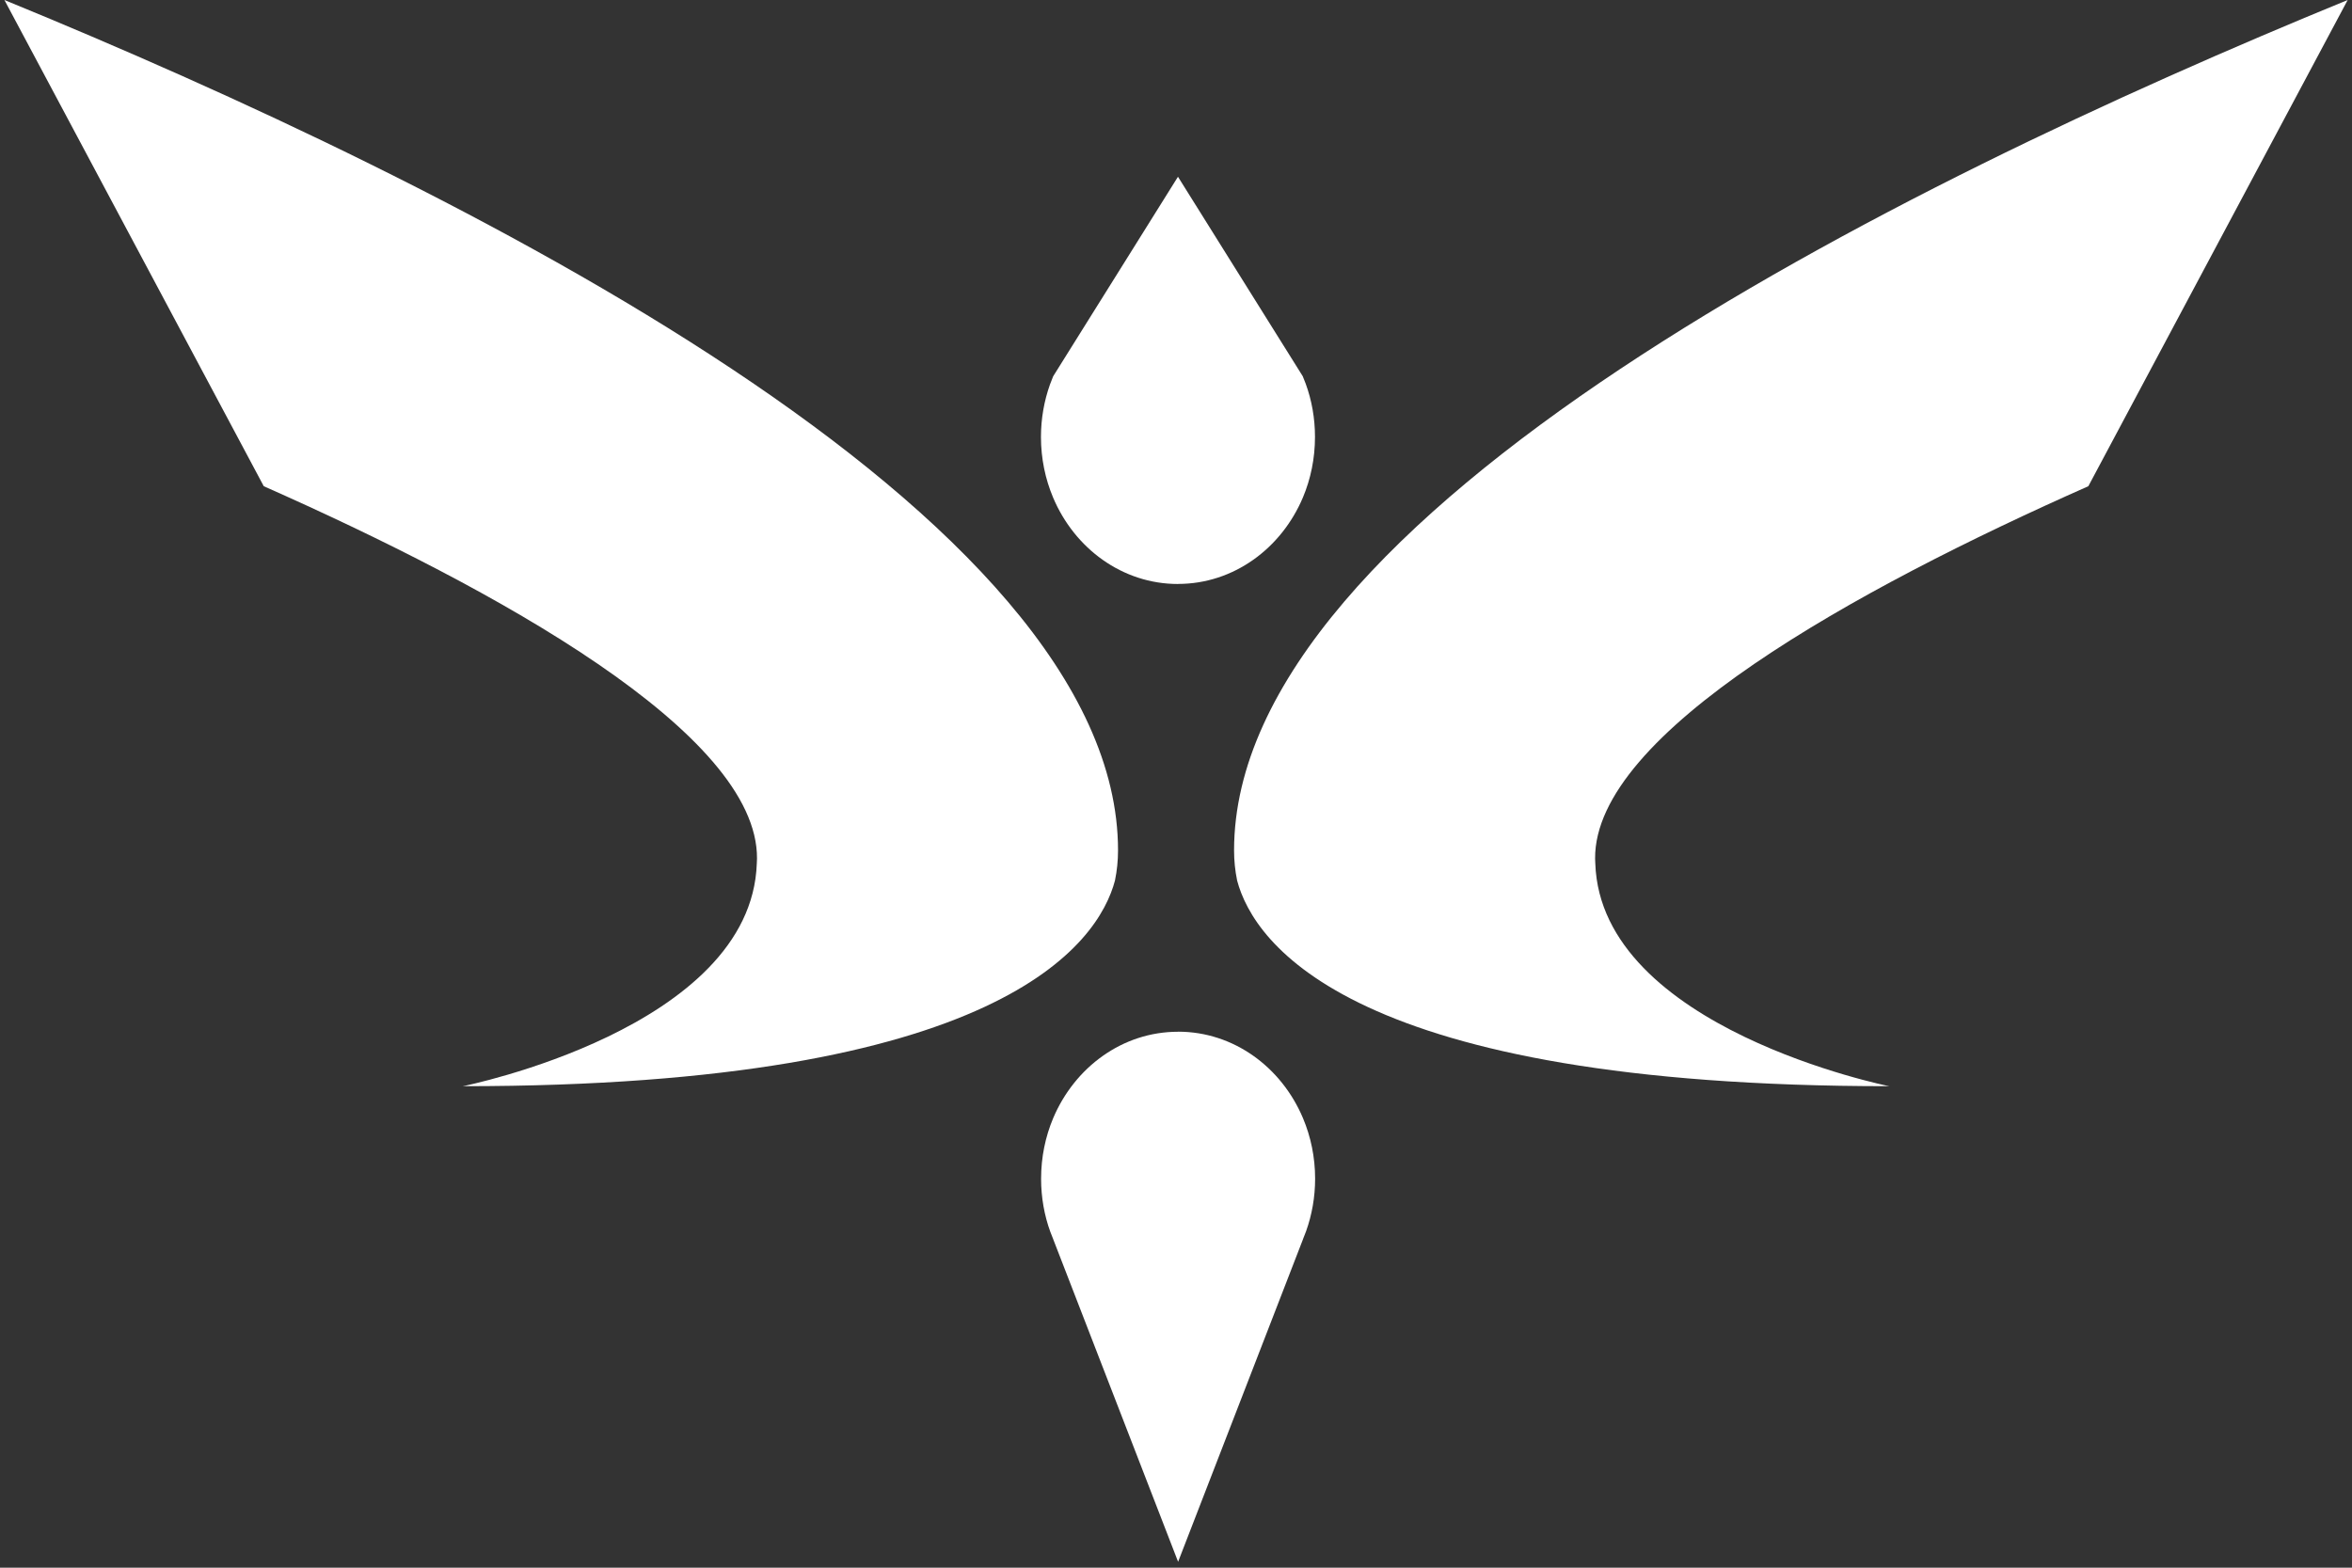 <svg width="267" height="178" viewBox="0 0 267 178" fill="none" xmlns="http://www.w3.org/2000/svg">
<rect x="0" y="0" width="267" height="178" fill="#333333" stroke="none"/>
<path d="M126.919 96.553C126.919 97.721 126.802 98.853 126.577 99.95C126.577 99.95 126.577 99.95 126.577 99.964C124.663 107.171 113.549 123.33 52.549 123.33C52.549 123.33 85.294 116.785 85.913 98.027C85.927 97.842 85.935 97.664 85.935 97.486C86.037 83.229 56.319 66.892 29.942 55.206L0.501 0C52.127 21.144 126.919 58.361 126.919 96.553Z" fill="white"/>
<path d="M140.092 96.553C140.092 97.721 140.209 98.853 140.434 99.95C140.434 99.95 140.434 99.95 140.434 99.964C142.349 107.171 153.463 123.33 214.462 123.33C214.462 123.33 181.717 116.785 181.098 98.027C181.084 97.842 181.077 97.664 181.077 97.486C180.975 83.229 210.692 66.892 237.069 55.206L266.51 0C214.884 21.144 140.092 58.361 140.092 96.553Z" fill="white"/>
<path d="M133.732 117.148C127.421 117.148 121.999 121.179 119.553 126.969C118.673 129.063 118.185 131.391 118.185 133.841C118.185 135.97 118.556 138.014 119.24 139.887C119.248 139.909 119.255 139.937 119.27 139.958L119.553 140.678C119.553 140.678 119.553 140.692 119.561 140.706L133.739 177.332L147.917 140.706C147.917 140.706 147.924 140.685 147.924 140.678L148.274 139.78C148.929 137.936 149.293 135.928 149.293 133.834C149.293 131.384 148.798 129.055 147.917 126.962C145.479 121.172 140.049 117.141 133.739 117.141L133.732 117.148Z" fill="white"/>
<path d="M133.731 66.301C140.041 66.301 145.464 62.27 147.909 56.48C148.79 54.387 149.278 52.058 149.278 49.608C149.278 47.479 148.906 45.435 148.222 43.562C148.215 43.541 148.208 43.512 148.193 43.491L147.909 42.772C147.909 42.772 147.909 42.757 147.902 42.743L133.724 20.068L119.546 42.743C119.546 42.743 119.538 42.764 119.538 42.772L119.189 43.669C118.534 45.513 118.17 47.522 118.17 49.615C118.17 52.065 118.665 54.394 119.546 56.488C121.984 62.277 127.413 66.308 133.724 66.308L133.731 66.301Z" fill="white"/>
</svg>
